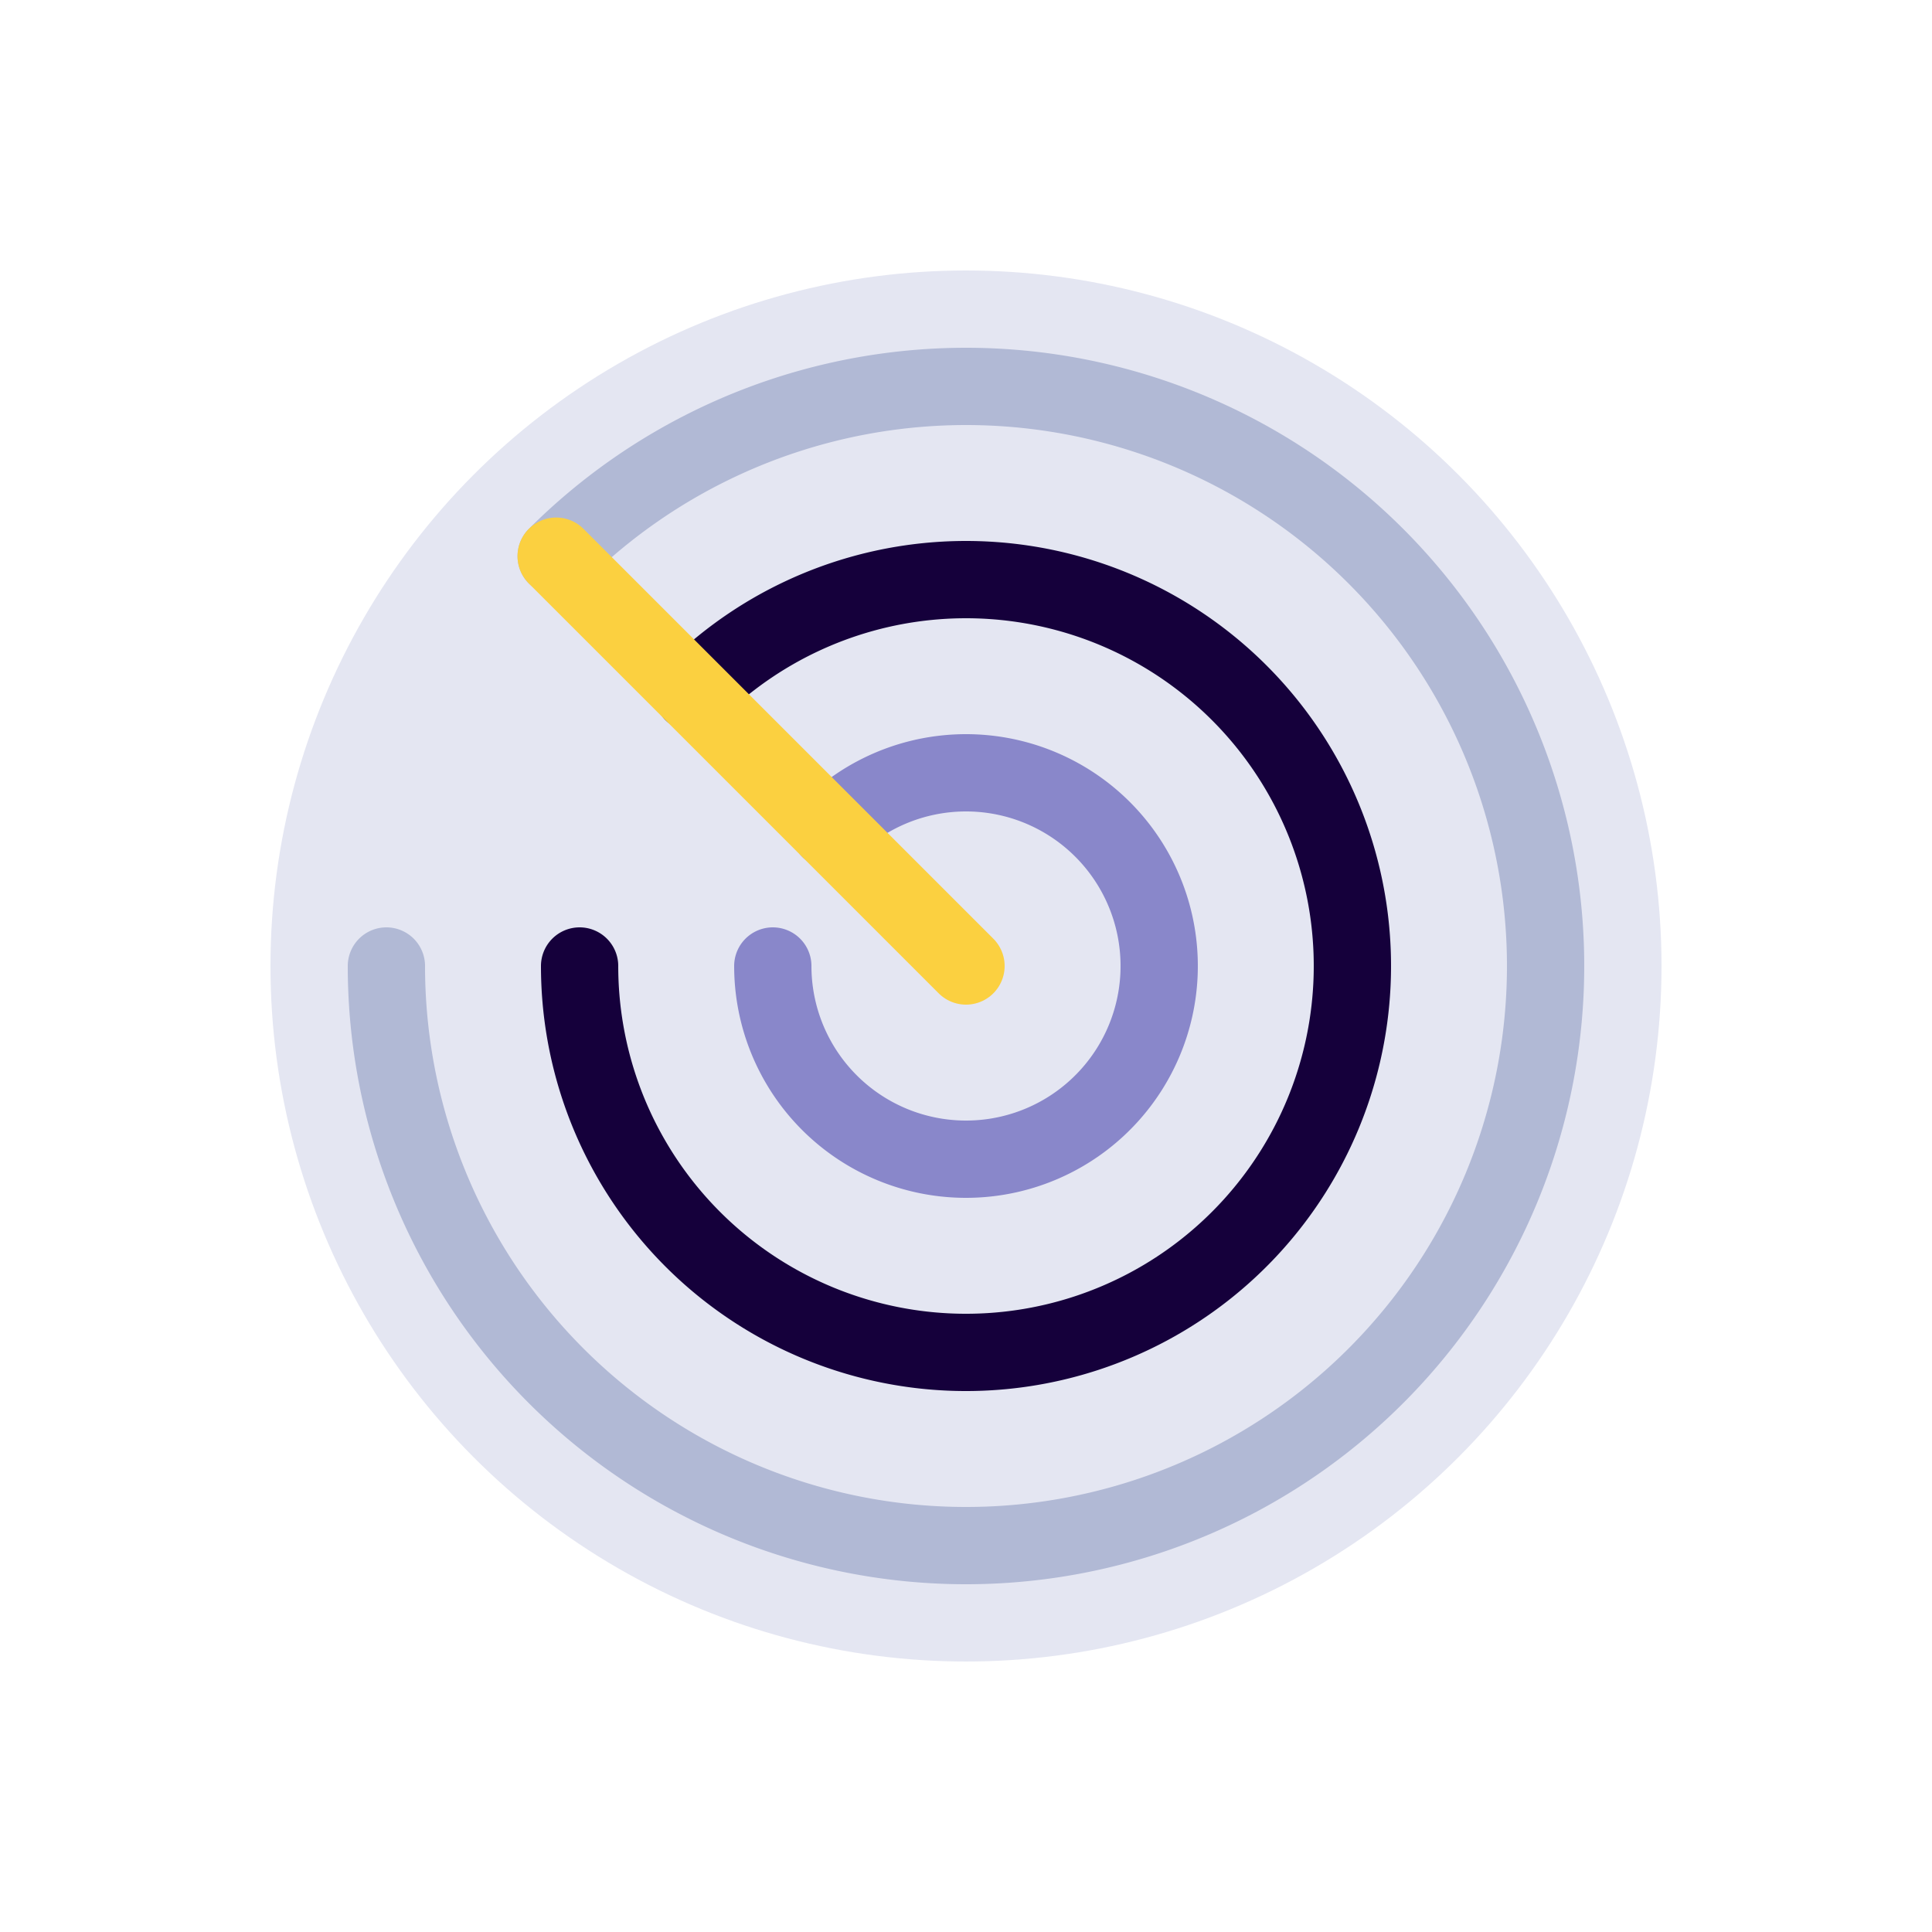 <svg xmlns="http://www.w3.org/2000/svg" viewBox="0 0 100 100"><defs><style>.cls-1{fill:#e4e6f2;}.cls-2,.cls-3,.cls-4,.cls-5{fill:none;stroke-linecap:round;stroke-width:4px;}.cls-2{stroke:#b1b9d5;}.cls-2,.cls-4{stroke-miterlimit:10;}.cls-3{stroke:#15003b;}.cls-3,.cls-5{stroke-linejoin:round;}.cls-4{stroke:#8987ca;}.cls-5{stroke:#fbd040;}</style></defs><g id="info"><circle class="cls-1" cx="50" cy="50" r="36"/><path class="cls-2" d="M20,50a30,30,0,1,0,8.787-21.213"/><path class="cls-3" d="M30,50a20,20,0,1,0,5.858-14.142"/><path class="cls-4" d="M40,50a10,10,0,1,0,2.929-7.071"/><line class="cls-5" x1="50" y1="50" x2="28.787" y2="28.787"/></g></svg>